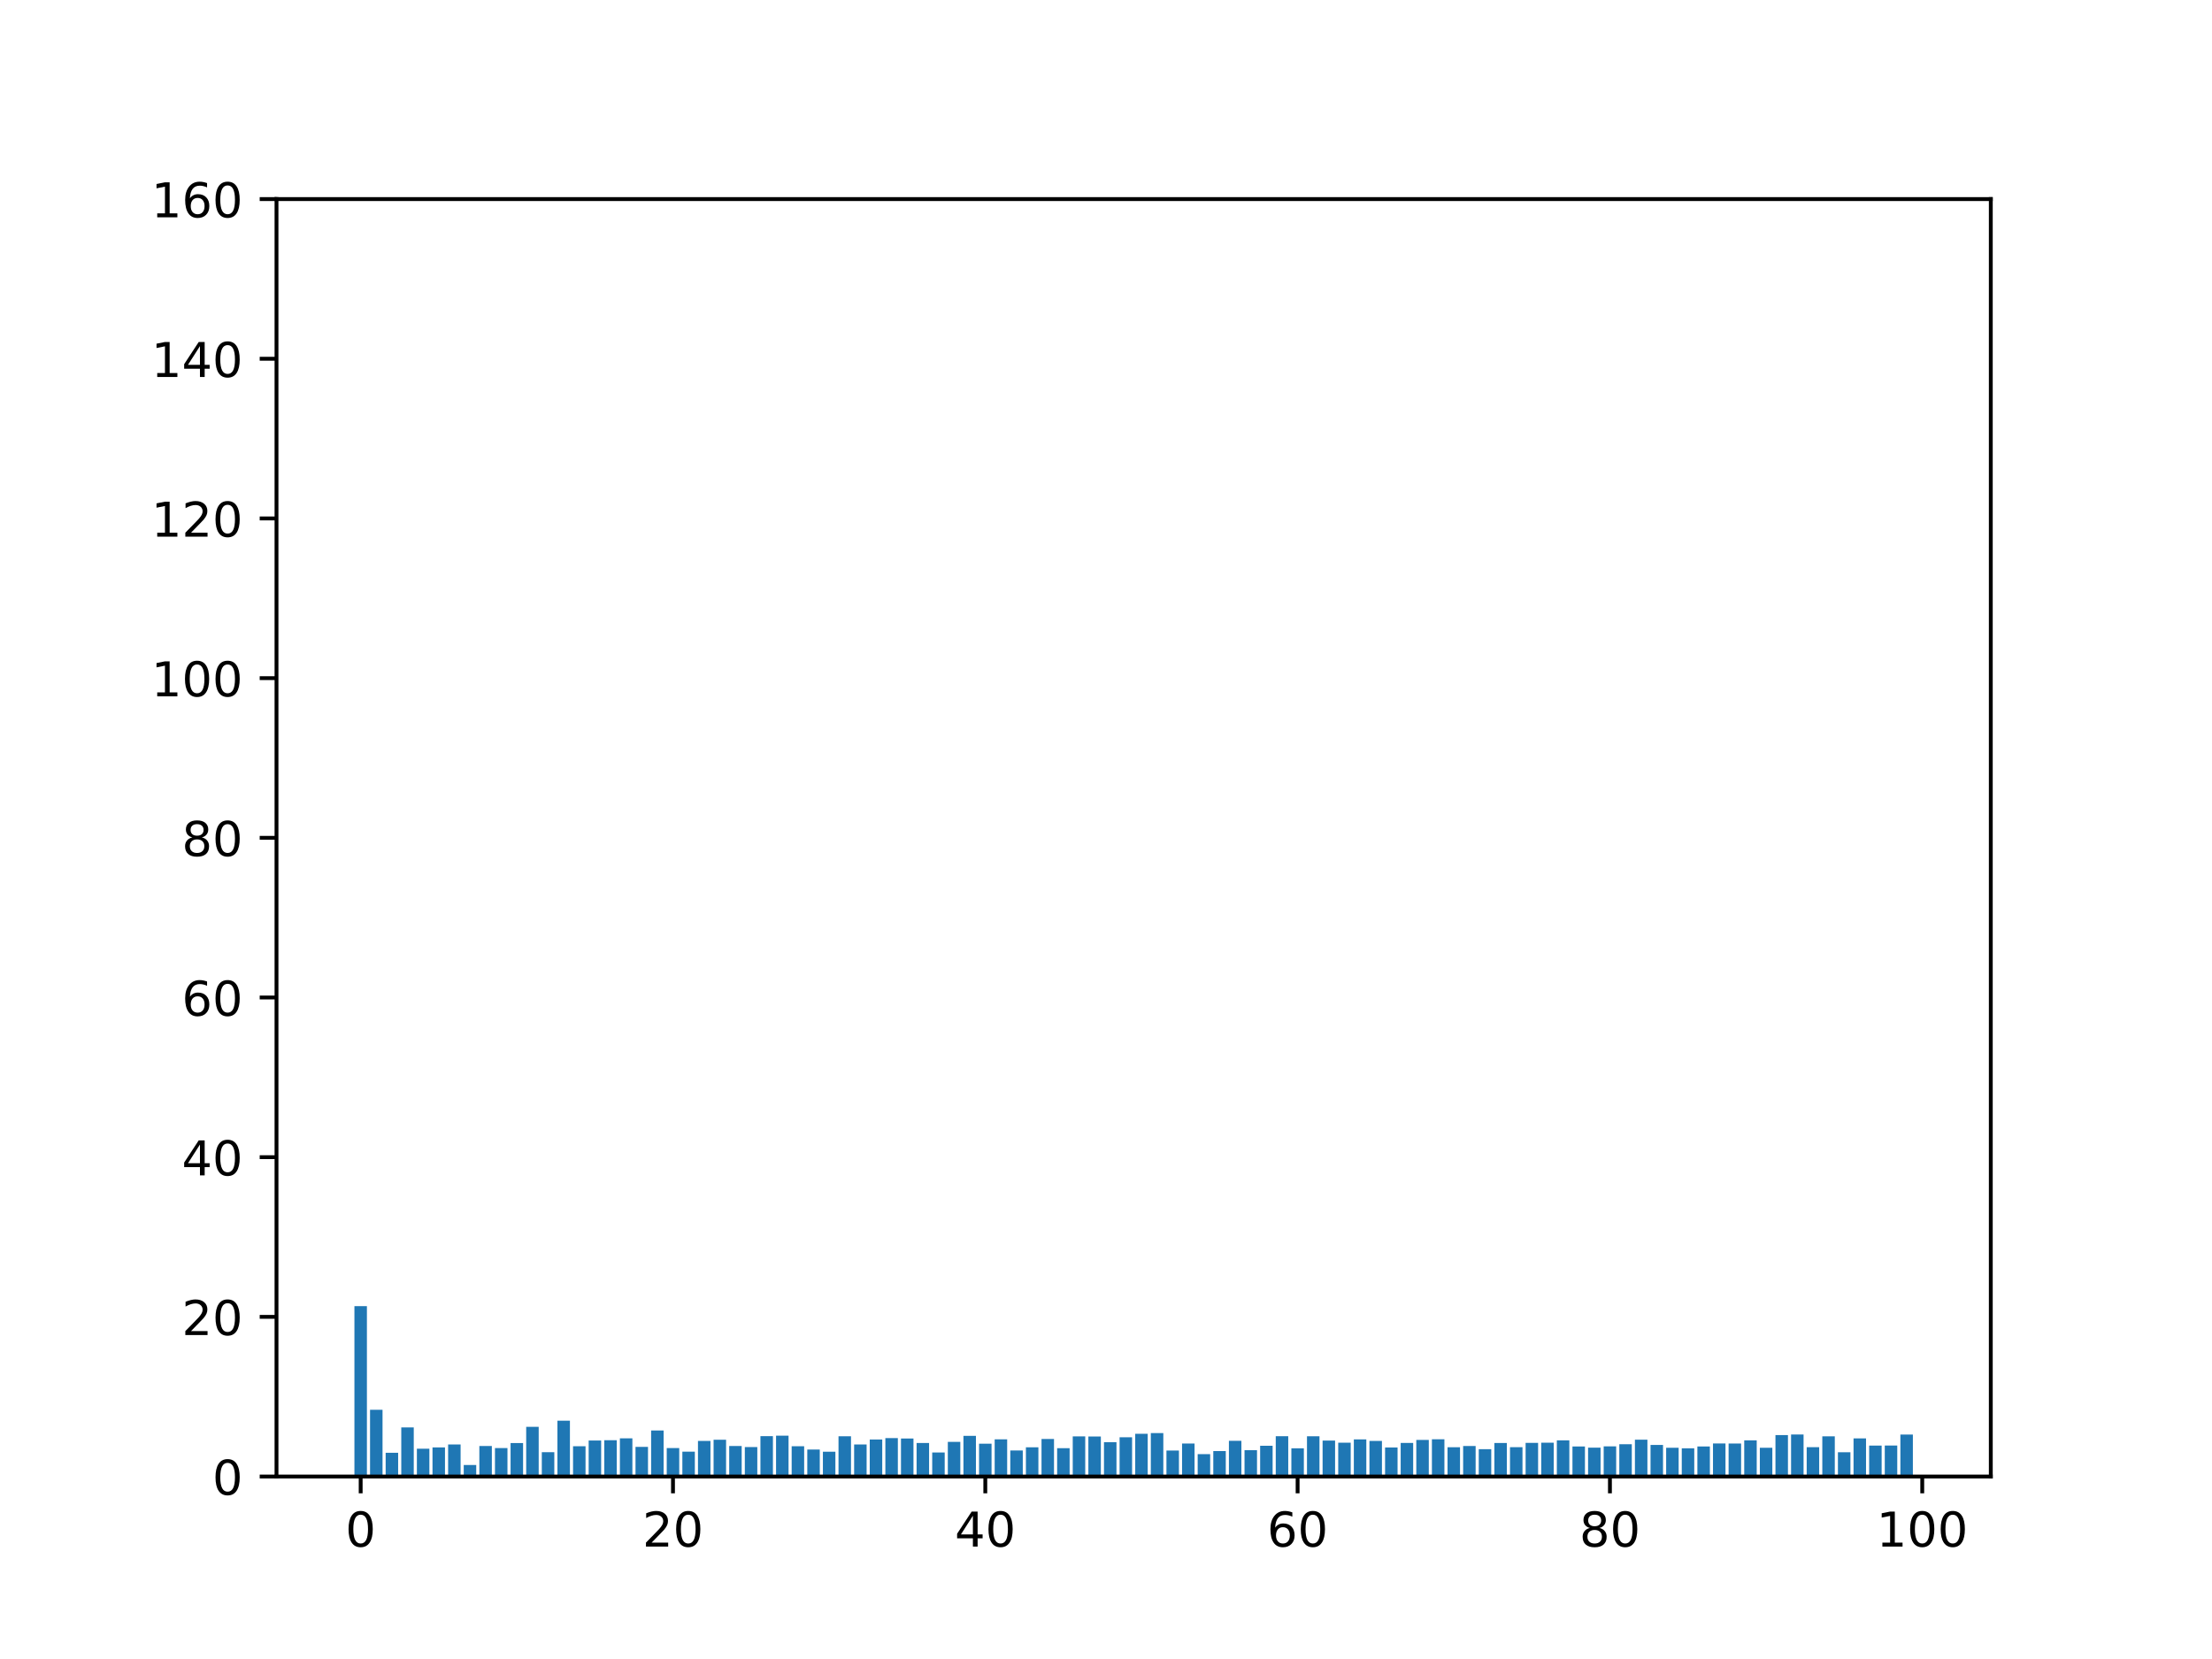 <?xml version="1.0" encoding="utf-8" standalone="no"?>
<!DOCTYPE svg PUBLIC "-//W3C//DTD SVG 1.1//EN"
  "http://www.w3.org/Graphics/SVG/1.1/DTD/svg11.dtd">
<!-- Created with matplotlib (https://matplotlib.org/) -->
<svg height="345.6pt" version="1.1" viewBox="0 0 460.8 345.6" width="460.8pt" xmlns="http://www.w3.org/2000/svg" xmlns:xlink="http://www.w3.org/1999/xlink">
 <defs>
  <style type="text/css">*{stroke-linecap:butt;stroke-linejoin:round;}</style>
 </defs>
 <g id="figure_1">
  <g id="patch_1">
   <path d="M 0 345.6 
L 460.8 345.6 
L 460.8 0 
L 0 0 
z
" style="fill:#ffffff;"/>
  </g>
  <g id="axes_1">
   <g id="patch_2">
    <path d="M 57.6 307.584 
L 414.72 307.584 
L 414.72 41.472 
L 57.6 41.472 
z
" style="fill:#ffffff;"/>
   </g>
   <g id="patch_3">
    <path clip-path="url(#p3ca0c0309c)" d="M 73.833 307.584 
L 76.435 307.584 
L 76.435 272.089 
L 73.833 272.089 
z
" style="fill:#1f77b4;"/>
   </g>
   <g id="patch_4">
    <path clip-path="url(#p3ca0c0309c)" d="M 77.086 307.584 
L 79.688 307.584 
L 79.688 293.682 
L 77.086 293.682 
z
" style="fill:#1f77b4;"/>
   </g>
   <g id="patch_5">
    <path clip-path="url(#p3ca0c0309c)" d="M 80.339 307.584 
L 82.941 307.584 
L 82.941 302.644 
L 80.339 302.644 
z
" style="fill:#1f77b4;"/>
   </g>
   <g id="patch_6">
    <path clip-path="url(#p3ca0c0309c)" d="M 83.592 307.584 
L 86.194 307.584 
L 86.194 297.354 
L 83.592 297.354 
z
" style="fill:#1f77b4;"/>
   </g>
   <g id="patch_7">
    <path clip-path="url(#p3ca0c0309c)" d="M 86.845 307.584 
L 89.447 307.584 
L 89.447 301.795 
L 86.845 301.795 
z
" style="fill:#1f77b4;"/>
   </g>
   <g id="patch_8">
    <path clip-path="url(#p3ca0c0309c)" d="M 90.098 307.584 
L 92.7 307.584 
L 92.7 301.517 
L 90.098 301.517 
z
" style="fill:#1f77b4;"/>
   </g>
   <g id="patch_9">
    <path clip-path="url(#p3ca0c0309c)" d="M 93.351 307.584 
L 95.953 307.584 
L 95.953 300.91 
L 93.351 300.91 
z
" style="fill:#1f77b4;"/>
   </g>
   <g id="patch_10">
    <path clip-path="url(#p3ca0c0309c)" d="M 96.604 307.584 
L 99.207 307.584 
L 99.207 305.184 
L 96.604 305.184 
z
" style="fill:#1f77b4;"/>
   </g>
   <g id="patch_11">
    <path clip-path="url(#p3ca0c0309c)" d="M 99.857 307.584 
L 102.46 307.584 
L 102.46 301.229 
L 99.857 301.229 
z
" style="fill:#1f77b4;"/>
   </g>
   <g id="patch_12">
    <path clip-path="url(#p3ca0c0309c)" d="M 103.11 307.584 
L 105.713 307.584 
L 105.713 301.656 
L 103.11 301.656 
z
" style="fill:#1f77b4;"/>
   </g>
   <g id="patch_13">
    <path clip-path="url(#p3ca0c0309c)" d="M 106.363 307.584 
L 108.966 307.584 
L 108.966 300.619 
L 106.363 300.619 
z
" style="fill:#1f77b4;"/>
   </g>
   <g id="patch_14">
    <path clip-path="url(#p3ca0c0309c)" d="M 109.616 307.584 
L 112.219 307.584 
L 112.219 297.239 
L 109.616 297.239 
z
" style="fill:#1f77b4;"/>
   </g>
   <g id="patch_15">
    <path clip-path="url(#p3ca0c0309c)" d="M 112.869 307.584 
L 115.472 307.584 
L 115.472 302.514 
L 112.869 302.514 
z
" style="fill:#1f77b4;"/>
   </g>
   <g id="patch_16">
    <path clip-path="url(#p3ca0c0309c)" d="M 116.122 307.584 
L 118.725 307.584 
L 118.725 295.955 
L 116.122 295.955 
z
" style="fill:#1f77b4;"/>
   </g>
   <g id="patch_17">
    <path clip-path="url(#p3ca0c0309c)" d="M 119.375 307.584 
L 121.978 307.584 
L 121.978 301.271 
L 119.375 301.271 
z
" style="fill:#1f77b4;"/>
   </g>
   <g id="patch_18">
    <path clip-path="url(#p3ca0c0309c)" d="M 122.629 307.584 
L 125.231 307.584 
L 125.231 300.09 
L 122.629 300.09 
z
" style="fill:#1f77b4;"/>
   </g>
   <g id="patch_19">
    <path clip-path="url(#p3ca0c0309c)" d="M 125.882 307.584 
L 128.484 307.584 
L 128.484 300.022 
L 125.882 300.022 
z
" style="fill:#1f77b4;"/>
   </g>
   <g id="patch_20">
    <path clip-path="url(#p3ca0c0309c)" d="M 129.135 307.584 
L 131.737 307.584 
L 131.737 299.631 
L 129.135 299.631 
z
" style="fill:#1f77b4;"/>
   </g>
   <g id="patch_21">
    <path clip-path="url(#p3ca0c0309c)" d="M 132.388 307.584 
L 134.99 307.584 
L 134.99 301.408 
L 132.388 301.408 
z
" style="fill:#1f77b4;"/>
   </g>
   <g id="patch_22">
    <path clip-path="url(#p3ca0c0309c)" d="M 135.641 307.584 
L 138.243 307.584 
L 138.243 297.999 
L 135.641 297.999 
z
" style="fill:#1f77b4;"/>
   </g>
   <g id="patch_23">
    <path clip-path="url(#p3ca0c0309c)" d="M 138.894 307.584 
L 141.496 307.584 
L 141.496 301.655 
L 138.894 301.655 
z
" style="fill:#1f77b4;"/>
   </g>
   <g id="patch_24">
    <path clip-path="url(#p3ca0c0309c)" d="M 142.147 307.584 
L 144.749 307.584 
L 144.749 302.403 
L 142.147 302.403 
z
" style="fill:#1f77b4;"/>
   </g>
   <g id="patch_25">
    <path clip-path="url(#p3ca0c0309c)" d="M 145.4 307.584 
L 148.002 307.584 
L 148.002 300.169 
L 145.4 300.169 
z
" style="fill:#1f77b4;"/>
   </g>
   <g id="patch_26">
    <path clip-path="url(#p3ca0c0309c)" d="M 148.653 307.584 
L 151.255 307.584 
L 151.255 299.926 
L 148.653 299.926 
z
" style="fill:#1f77b4;"/>
   </g>
   <g id="patch_27">
    <path clip-path="url(#p3ca0c0309c)" d="M 151.906 307.584 
L 154.508 307.584 
L 154.508 301.229 
L 151.906 301.229 
z
" style="fill:#1f77b4;"/>
   </g>
   <g id="patch_28">
    <path clip-path="url(#p3ca0c0309c)" d="M 155.159 307.584 
L 157.761 307.584 
L 157.761 301.454 
L 155.159 301.454 
z
" style="fill:#1f77b4;"/>
   </g>
   <g id="patch_29">
    <path clip-path="url(#p3ca0c0309c)" d="M 158.412 307.584 
L 161.015 307.584 
L 161.015 299.175 
L 158.412 299.175 
z
" style="fill:#1f77b4;"/>
   </g>
   <g id="patch_30">
    <path clip-path="url(#p3ca0c0309c)" d="M 161.665 307.584 
L 164.268 307.584 
L 164.268 299.077 
L 161.665 299.077 
z
" style="fill:#1f77b4;"/>
   </g>
   <g id="patch_31">
    <path clip-path="url(#p3ca0c0309c)" d="M 164.918 307.584 
L 167.521 307.584 
L 167.521 301.279 
L 164.918 301.279 
z
" style="fill:#1f77b4;"/>
   </g>
   <g id="patch_32">
    <path clip-path="url(#p3ca0c0309c)" d="M 168.171 307.584 
L 170.774 307.584 
L 170.774 301.966 
L 168.171 301.966 
z
" style="fill:#1f77b4;"/>
   </g>
   <g id="patch_33">
    <path clip-path="url(#p3ca0c0309c)" d="M 171.424 307.584 
L 174.027 307.584 
L 174.027 302.424 
L 171.424 302.424 
z
" style="fill:#1f77b4;"/>
   </g>
   <g id="patch_34">
    <path clip-path="url(#p3ca0c0309c)" d="M 174.677 307.584 
L 177.28 307.584 
L 177.28 299.196 
L 174.677 299.196 
z
" style="fill:#1f77b4;"/>
   </g>
   <g id="patch_35">
    <path clip-path="url(#p3ca0c0309c)" d="M 177.93 307.584 
L 180.533 307.584 
L 180.533 300.913 
L 177.93 300.913 
z
" style="fill:#1f77b4;"/>
   </g>
   <g id="patch_36">
    <path clip-path="url(#p3ca0c0309c)" d="M 181.183 307.584 
L 183.786 307.584 
L 183.786 299.872 
L 181.183 299.872 
z
" style="fill:#1f77b4;"/>
   </g>
   <g id="patch_37">
    <path clip-path="url(#p3ca0c0309c)" d="M 184.436 307.584 
L 187.039 307.584 
L 187.039 299.576 
L 184.436 299.576 
z
" style="fill:#1f77b4;"/>
   </g>
   <g id="patch_38">
    <path clip-path="url(#p3ca0c0309c)" d="M 187.69 307.584 
L 190.292 307.584 
L 190.292 299.663 
L 187.69 299.663 
z
" style="fill:#1f77b4;"/>
   </g>
   <g id="patch_39">
    <path clip-path="url(#p3ca0c0309c)" d="M 190.943 307.584 
L 193.545 307.584 
L 193.545 300.599 
L 190.943 300.599 
z
" style="fill:#1f77b4;"/>
   </g>
   <g id="patch_40">
    <path clip-path="url(#p3ca0c0309c)" d="M 194.196 307.584 
L 196.798 307.584 
L 196.798 302.58 
L 194.196 302.58 
z
" style="fill:#1f77b4;"/>
   </g>
   <g id="patch_41">
    <path clip-path="url(#p3ca0c0309c)" d="M 197.449 307.584 
L 200.051 307.584 
L 200.051 300.367 
L 197.449 300.367 
z
" style="fill:#1f77b4;"/>
   </g>
   <g id="patch_42">
    <path clip-path="url(#p3ca0c0309c)" d="M 200.702 307.584 
L 203.304 307.584 
L 203.304 299.117 
L 200.702 299.117 
z
" style="fill:#1f77b4;"/>
   </g>
   <g id="patch_43">
    <path clip-path="url(#p3ca0c0309c)" d="M 203.955 307.584 
L 206.557 307.584 
L 206.557 300.746 
L 203.955 300.746 
z
" style="fill:#1f77b4;"/>
   </g>
   <g id="patch_44">
    <path clip-path="url(#p3ca0c0309c)" d="M 207.208 307.584 
L 209.81 307.584 
L 209.81 299.834 
L 207.208 299.834 
z
" style="fill:#1f77b4;"/>
   </g>
   <g id="patch_45">
    <path clip-path="url(#p3ca0c0309c)" d="M 210.461 307.584 
L 213.063 307.584 
L 213.063 302.159 
L 210.461 302.159 
z
" style="fill:#1f77b4;"/>
   </g>
   <g id="patch_46">
    <path clip-path="url(#p3ca0c0309c)" d="M 213.714 307.584 
L 216.316 307.584 
L 216.316 301.495 
L 213.714 301.495 
z
" style="fill:#1f77b4;"/>
   </g>
   <g id="patch_47">
    <path clip-path="url(#p3ca0c0309c)" d="M 216.967 307.584 
L 219.569 307.584 
L 219.569 299.762 
L 216.967 299.762 
z
" style="fill:#1f77b4;"/>
   </g>
   <g id="patch_48">
    <path clip-path="url(#p3ca0c0309c)" d="M 220.22 307.584 
L 222.822 307.584 
L 222.822 301.685 
L 220.22 301.685 
z
" style="fill:#1f77b4;"/>
   </g>
   <g id="patch_49">
    <path clip-path="url(#p3ca0c0309c)" d="M 223.473 307.584 
L 226.076 307.584 
L 226.076 299.219 
L 223.473 299.219 
z
" style="fill:#1f77b4;"/>
   </g>
   <g id="patch_50">
    <path clip-path="url(#p3ca0c0309c)" d="M 226.726 307.584 
L 229.329 307.584 
L 229.329 299.252 
L 226.726 299.252 
z
" style="fill:#1f77b4;"/>
   </g>
   <g id="patch_51">
    <path clip-path="url(#p3ca0c0309c)" d="M 229.979 307.584 
L 232.582 307.584 
L 232.582 300.426 
L 229.979 300.426 
z
" style="fill:#1f77b4;"/>
   </g>
   <g id="patch_52">
    <path clip-path="url(#p3ca0c0309c)" d="M 233.232 307.584 
L 235.835 307.584 
L 235.835 299.409 
L 233.232 299.409 
z
" style="fill:#1f77b4;"/>
   </g>
   <g id="patch_53">
    <path clip-path="url(#p3ca0c0309c)" d="M 236.485 307.584 
L 239.088 307.584 
L 239.088 298.682 
L 236.485 298.682 
z
" style="fill:#1f77b4;"/>
   </g>
   <g id="patch_54">
    <path clip-path="url(#p3ca0c0309c)" d="M 239.738 307.584 
L 242.341 307.584 
L 242.341 298.533 
L 239.738 298.533 
z
" style="fill:#1f77b4;"/>
   </g>
   <g id="patch_55">
    <path clip-path="url(#p3ca0c0309c)" d="M 242.991 307.584 
L 245.594 307.584 
L 245.594 302.169 
L 242.991 302.169 
z
" style="fill:#1f77b4;"/>
   </g>
   <g id="patch_56">
    <path clip-path="url(#p3ca0c0309c)" d="M 246.244 307.584 
L 248.847 307.584 
L 248.847 300.716 
L 246.244 300.716 
z
" style="fill:#1f77b4;"/>
   </g>
   <g id="patch_57">
    <path clip-path="url(#p3ca0c0309c)" d="M 249.498 307.584 
L 252.1 307.584 
L 252.1 302.918 
L 249.498 302.918 
z
" style="fill:#1f77b4;"/>
   </g>
   <g id="patch_58">
    <path clip-path="url(#p3ca0c0309c)" d="M 252.751 307.584 
L 255.353 307.584 
L 255.353 302.281 
L 252.751 302.281 
z
" style="fill:#1f77b4;"/>
   </g>
   <g id="patch_59">
    <path clip-path="url(#p3ca0c0309c)" d="M 256.004 307.584 
L 258.606 307.584 
L 258.606 300.147 
L 256.004 300.147 
z
" style="fill:#1f77b4;"/>
   </g>
   <g id="patch_60">
    <path clip-path="url(#p3ca0c0309c)" d="M 259.257 307.584 
L 261.859 307.584 
L 261.859 302.106 
L 259.257 302.106 
z
" style="fill:#1f77b4;"/>
   </g>
   <g id="patch_61">
    <path clip-path="url(#p3ca0c0309c)" d="M 262.51 307.584 
L 265.112 307.584 
L 265.112 301.173 
L 262.51 301.173 
z
" style="fill:#1f77b4;"/>
   </g>
   <g id="patch_62">
    <path clip-path="url(#p3ca0c0309c)" d="M 265.763 307.584 
L 268.365 307.584 
L 268.365 299.194 
L 265.763 299.194 
z
" style="fill:#1f77b4;"/>
   </g>
   <g id="patch_63">
    <path clip-path="url(#p3ca0c0309c)" d="M 269.016 307.584 
L 271.618 307.584 
L 271.618 301.702 
L 269.016 301.702 
z
" style="fill:#1f77b4;"/>
   </g>
   <g id="patch_64">
    <path clip-path="url(#p3ca0c0309c)" d="M 272.269 307.584 
L 274.871 307.584 
L 274.871 299.198 
L 272.269 299.198 
z
" style="fill:#1f77b4;"/>
   </g>
   <g id="patch_65">
    <path clip-path="url(#p3ca0c0309c)" d="M 275.522 307.584 
L 278.124 307.584 
L 278.124 300.103 
L 275.522 300.103 
z
" style="fill:#1f77b4;"/>
   </g>
   <g id="patch_66">
    <path clip-path="url(#p3ca0c0309c)" d="M 278.775 307.584 
L 281.377 307.584 
L 281.377 300.542 
L 278.775 300.542 
z
" style="fill:#1f77b4;"/>
   </g>
   <g id="patch_67">
    <path clip-path="url(#p3ca0c0309c)" d="M 282.028 307.584 
L 284.63 307.584 
L 284.63 299.853 
L 282.028 299.853 
z
" style="fill:#1f77b4;"/>
   </g>
   <g id="patch_68">
    <path clip-path="url(#p3ca0c0309c)" d="M 285.281 307.584 
L 287.884 307.584 
L 287.884 300.172 
L 285.281 300.172 
z
" style="fill:#1f77b4;"/>
   </g>
   <g id="patch_69">
    <path clip-path="url(#p3ca0c0309c)" d="M 288.534 307.584 
L 291.137 307.584 
L 291.137 301.541 
L 288.534 301.541 
z
" style="fill:#1f77b4;"/>
   </g>
   <g id="patch_70">
    <path clip-path="url(#p3ca0c0309c)" d="M 291.787 307.584 
L 294.39 307.584 
L 294.39 300.588 
L 291.787 300.588 
z
" style="fill:#1f77b4;"/>
   </g>
   <g id="patch_71">
    <path clip-path="url(#p3ca0c0309c)" d="M 295.04 307.584 
L 297.643 307.584 
L 297.643 299.959 
L 295.04 299.959 
z
" style="fill:#1f77b4;"/>
   </g>
   <g id="patch_72">
    <path clip-path="url(#p3ca0c0309c)" d="M 298.293 307.584 
L 300.896 307.584 
L 300.896 299.825 
L 298.293 299.825 
z
" style="fill:#1f77b4;"/>
   </g>
   <g id="patch_73">
    <path clip-path="url(#p3ca0c0309c)" d="M 301.546 307.584 
L 304.149 307.584 
L 304.149 301.483 
L 301.546 301.483 
z
" style="fill:#1f77b4;"/>
   </g>
   <g id="patch_74">
    <path clip-path="url(#p3ca0c0309c)" d="M 304.799 307.584 
L 307.402 307.584 
L 307.402 301.228 
L 304.799 301.228 
z
" style="fill:#1f77b4;"/>
   </g>
   <g id="patch_75">
    <path clip-path="url(#p3ca0c0309c)" d="M 308.052 307.584 
L 310.655 307.584 
L 310.655 301.89 
L 308.052 301.89 
z
" style="fill:#1f77b4;"/>
   </g>
   <g id="patch_76">
    <path clip-path="url(#p3ca0c0309c)" d="M 311.305 307.584 
L 313.908 307.584 
L 313.908 300.596 
L 311.305 300.596 
z
" style="fill:#1f77b4;"/>
   </g>
   <g id="patch_77">
    <path clip-path="url(#p3ca0c0309c)" d="M 314.559 307.584 
L 317.161 307.584 
L 317.161 301.477 
L 314.559 301.477 
z
" style="fill:#1f77b4;"/>
   </g>
   <g id="patch_78">
    <path clip-path="url(#p3ca0c0309c)" d="M 317.812 307.584 
L 320.414 307.584 
L 320.414 300.571 
L 317.812 300.571 
z
" style="fill:#1f77b4;"/>
   </g>
   <g id="patch_79">
    <path clip-path="url(#p3ca0c0309c)" d="M 321.065 307.584 
L 323.667 307.584 
L 323.667 300.544 
L 321.065 300.544 
z
" style="fill:#1f77b4;"/>
   </g>
   <g id="patch_80">
    <path clip-path="url(#p3ca0c0309c)" d="M 324.318 307.584 
L 326.92 307.584 
L 326.92 300.043 
L 324.318 300.043 
z
" style="fill:#1f77b4;"/>
   </g>
   <g id="patch_81">
    <path clip-path="url(#p3ca0c0309c)" d="M 327.571 307.584 
L 330.173 307.584 
L 330.173 301.326 
L 327.571 301.326 
z
" style="fill:#1f77b4;"/>
   </g>
   <g id="patch_82">
    <path clip-path="url(#p3ca0c0309c)" d="M 330.824 307.584 
L 333.426 307.584 
L 333.426 301.566 
L 330.824 301.566 
z
" style="fill:#1f77b4;"/>
   </g>
   <g id="patch_83">
    <path clip-path="url(#p3ca0c0309c)" d="M 334.077 307.584 
L 336.679 307.584 
L 336.679 301.301 
L 334.077 301.301 
z
" style="fill:#1f77b4;"/>
   </g>
   <g id="patch_84">
    <path clip-path="url(#p3ca0c0309c)" d="M 337.33 307.584 
L 339.932 307.584 
L 339.932 300.858 
L 337.33 300.858 
z
" style="fill:#1f77b4;"/>
   </g>
   <g id="patch_85">
    <path clip-path="url(#p3ca0c0309c)" d="M 340.583 307.584 
L 343.185 307.584 
L 343.185 299.919 
L 340.583 299.919 
z
" style="fill:#1f77b4;"/>
   </g>
   <g id="patch_86">
    <path clip-path="url(#p3ca0c0309c)" d="M 343.836 307.584 
L 346.438 307.584 
L 346.438 301.011 
L 343.836 301.011 
z
" style="fill:#1f77b4;"/>
   </g>
   <g id="patch_87">
    <path clip-path="url(#p3ca0c0309c)" d="M 347.089 307.584 
L 349.691 307.584 
L 349.691 301.599 
L 347.089 301.599 
z
" style="fill:#1f77b4;"/>
   </g>
   <g id="patch_88">
    <path clip-path="url(#p3ca0c0309c)" d="M 350.342 307.584 
L 352.945 307.584 
L 352.945 301.711 
L 350.342 301.711 
z
" style="fill:#1f77b4;"/>
   </g>
   <g id="patch_89">
    <path clip-path="url(#p3ca0c0309c)" d="M 353.595 307.584 
L 356.198 307.584 
L 356.198 301.324 
L 353.595 301.324 
z
" style="fill:#1f77b4;"/>
   </g>
   <g id="patch_90">
    <path clip-path="url(#p3ca0c0309c)" d="M 356.848 307.584 
L 359.451 307.584 
L 359.451 300.699 
L 356.848 300.699 
z
" style="fill:#1f77b4;"/>
   </g>
   <g id="patch_91">
    <path clip-path="url(#p3ca0c0309c)" d="M 360.101 307.584 
L 362.704 307.584 
L 362.704 300.71 
L 360.101 300.71 
z
" style="fill:#1f77b4;"/>
   </g>
   <g id="patch_92">
    <path clip-path="url(#p3ca0c0309c)" d="M 363.354 307.584 
L 365.957 307.584 
L 365.957 300.054 
L 363.354 300.054 
z
" style="fill:#1f77b4;"/>
   </g>
   <g id="patch_93">
    <path clip-path="url(#p3ca0c0309c)" d="M 366.607 307.584 
L 369.21 307.584 
L 369.21 301.598 
L 366.607 301.598 
z
" style="fill:#1f77b4;"/>
   </g>
   <g id="patch_94">
    <path clip-path="url(#p3ca0c0309c)" d="M 369.86 307.584 
L 372.463 307.584 
L 372.463 298.952 
L 369.86 298.952 
z
" style="fill:#1f77b4;"/>
   </g>
   <g id="patch_95">
    <path clip-path="url(#p3ca0c0309c)" d="M 373.113 307.584 
L 375.716 307.584 
L 375.716 298.827 
L 373.113 298.827 
z
" style="fill:#1f77b4;"/>
   </g>
   <g id="patch_96">
    <path clip-path="url(#p3ca0c0309c)" d="M 376.367 307.584 
L 378.969 307.584 
L 378.969 301.473 
L 376.367 301.473 
z
" style="fill:#1f77b4;"/>
   </g>
   <g id="patch_97">
    <path clip-path="url(#p3ca0c0309c)" d="M 379.62 307.584 
L 382.222 307.584 
L 382.222 299.213 
L 379.62 299.213 
z
" style="fill:#1f77b4;"/>
   </g>
   <g id="patch_98">
    <path clip-path="url(#p3ca0c0309c)" d="M 382.873 307.584 
L 385.475 307.584 
L 385.475 302.53 
L 382.873 302.53 
z
" style="fill:#1f77b4;"/>
   </g>
   <g id="patch_99">
    <path clip-path="url(#p3ca0c0309c)" d="M 386.126 307.584 
L 388.728 307.584 
L 388.728 299.643 
L 386.126 299.643 
z
" style="fill:#1f77b4;"/>
   </g>
   <g id="patch_100">
    <path clip-path="url(#p3ca0c0309c)" d="M 389.379 307.584 
L 391.981 307.584 
L 391.981 301.144 
L 389.379 301.144 
z
" style="fill:#1f77b4;"/>
   </g>
   <g id="patch_101">
    <path clip-path="url(#p3ca0c0309c)" d="M 392.632 307.584 
L 395.234 307.584 
L 395.234 301.132 
L 392.632 301.132 
z
" style="fill:#1f77b4;"/>
   </g>
   <g id="patch_102">
    <path clip-path="url(#p3ca0c0309c)" d="M 395.885 307.584 
L 398.487 307.584 
L 398.487 298.848 
L 395.885 298.848 
z
" style="fill:#1f77b4;"/>
   </g>
   <g id="matplotlib.axis_1">
    <g id="xtick_1">
     <g id="line2d_1">
      <defs>
       <path d="M 0 0 
L 0 3.5 
" id="mfd0d06c981" style="stroke:#000000;stroke-width:0.8;"/>
      </defs>
      <g>
       <use style="stroke:#000000;stroke-width:0.8;" x="75.134" xlink:href="#mfd0d06c981" y="307.584"/>
      </g>
     </g>
     <g id="text_1">
      <!-- 0 -->
      <g transform="translate(71.953 322.182)scale(0.1 -0.1)">
       <defs>
        <path d="M 31.781 66.406 
Q 24.172 66.406 20.328 58.906 
Q 16.5 51.422 16.5 36.375 
Q 16.5 21.391 20.328 13.891 
Q 24.172 6.391 31.781 6.391 
Q 39.453 6.391 43.281 13.891 
Q 47.125 21.391 47.125 36.375 
Q 47.125 51.422 43.281 58.906 
Q 39.453 66.406 31.781 66.406 
z
M 31.781 74.219 
Q 44.047 74.219 50.516 64.516 
Q 56.984 54.828 56.984 36.375 
Q 56.984 17.969 50.516 8.266 
Q 44.047 -1.422 31.781 -1.422 
Q 19.531 -1.422 13.062 8.266 
Q 6.594 17.969 6.594 36.375 
Q 6.594 54.828 13.062 64.516 
Q 19.531 74.219 31.781 74.219 
z
" id="DejaVuSans-48"/>
       </defs>
       <use xlink:href="#DejaVuSans-48"/>
      </g>
     </g>
    </g>
    <g id="xtick_2">
     <g id="line2d_2">
      <g>
       <use style="stroke:#000000;stroke-width:0.8;" x="140.195" xlink:href="#mfd0d06c981" y="307.584"/>
      </g>
     </g>
     <g id="text_2">
      <!-- 20 -->
      <g transform="translate(133.832 322.182)scale(0.1 -0.1)">
       <defs>
        <path d="M 19.188 8.297 
L 53.609 8.297 
L 53.609 0 
L 7.328 0 
L 7.328 8.297 
Q 12.938 14.109 22.625 23.891 
Q 32.328 33.688 34.812 36.531 
Q 39.547 41.844 41.422 45.531 
Q 43.312 49.219 43.312 52.781 
Q 43.312 58.594 39.234 62.25 
Q 35.156 65.922 28.609 65.922 
Q 23.969 65.922 18.812 64.312 
Q 13.672 62.703 7.812 59.422 
L 7.812 69.391 
Q 13.766 71.781 18.938 73 
Q 24.125 74.219 28.422 74.219 
Q 39.75 74.219 46.484 68.547 
Q 53.219 62.891 53.219 53.422 
Q 53.219 48.922 51.531 44.891 
Q 49.859 40.875 45.406 35.406 
Q 44.188 33.984 37.641 27.219 
Q 31.109 20.453 19.188 8.297 
z
" id="DejaVuSans-50"/>
       </defs>
       <use xlink:href="#DejaVuSans-50"/>
       <use x="63.623" xlink:href="#DejaVuSans-48"/>
      </g>
     </g>
    </g>
    <g id="xtick_3">
     <g id="line2d_3">
      <g>
       <use style="stroke:#000000;stroke-width:0.8;" x="205.256" xlink:href="#mfd0d06c981" y="307.584"/>
      </g>
     </g>
     <g id="text_3">
      <!-- 40 -->
      <g transform="translate(198.894 322.182)scale(0.1 -0.1)">
       <defs>
        <path d="M 37.797 64.312 
L 12.891 25.391 
L 37.797 25.391 
z
M 35.203 72.906 
L 47.609 72.906 
L 47.609 25.391 
L 58.016 25.391 
L 58.016 17.188 
L 47.609 17.188 
L 47.609 0 
L 37.797 0 
L 37.797 17.188 
L 4.891 17.188 
L 4.891 26.703 
z
" id="DejaVuSans-52"/>
       </defs>
       <use xlink:href="#DejaVuSans-52"/>
       <use x="63.623" xlink:href="#DejaVuSans-48"/>
      </g>
     </g>
    </g>
    <g id="xtick_4">
     <g id="line2d_4">
      <g>
       <use style="stroke:#000000;stroke-width:0.8;" x="270.317" xlink:href="#mfd0d06c981" y="307.584"/>
      </g>
     </g>
     <g id="text_4">
      <!-- 60 -->
      <g transform="translate(263.955 322.182)scale(0.1 -0.1)">
       <defs>
        <path d="M 33.016 40.375 
Q 26.375 40.375 22.484 35.828 
Q 18.609 31.297 18.609 23.391 
Q 18.609 15.531 22.484 10.953 
Q 26.375 6.391 33.016 6.391 
Q 39.656 6.391 43.531 10.953 
Q 47.406 15.531 47.406 23.391 
Q 47.406 31.297 43.531 35.828 
Q 39.656 40.375 33.016 40.375 
z
M 52.594 71.297 
L 52.594 62.312 
Q 48.875 64.062 45.094 64.984 
Q 41.312 65.922 37.594 65.922 
Q 27.828 65.922 22.672 59.328 
Q 17.531 52.734 16.797 39.406 
Q 19.672 43.656 24.016 45.922 
Q 28.375 48.188 33.594 48.188 
Q 44.578 48.188 50.953 41.516 
Q 57.328 34.859 57.328 23.391 
Q 57.328 12.156 50.688 5.359 
Q 44.047 -1.422 33.016 -1.422 
Q 20.359 -1.422 13.672 8.266 
Q 6.984 17.969 6.984 36.375 
Q 6.984 53.656 15.188 63.938 
Q 23.391 74.219 37.203 74.219 
Q 40.922 74.219 44.703 73.484 
Q 48.484 72.75 52.594 71.297 
z
" id="DejaVuSans-54"/>
       </defs>
       <use xlink:href="#DejaVuSans-54"/>
       <use x="63.623" xlink:href="#DejaVuSans-48"/>
      </g>
     </g>
    </g>
    <g id="xtick_5">
     <g id="line2d_5">
      <g>
       <use style="stroke:#000000;stroke-width:0.8;" x="335.378" xlink:href="#mfd0d06c981" y="307.584"/>
      </g>
     </g>
     <g id="text_5">
      <!-- 80 -->
      <g transform="translate(329.016 322.182)scale(0.1 -0.1)">
       <defs>
        <path d="M 31.781 34.625 
Q 24.75 34.625 20.719 30.859 
Q 16.703 27.094 16.703 20.516 
Q 16.703 13.922 20.719 10.156 
Q 24.75 6.391 31.781 6.391 
Q 38.812 6.391 42.859 10.172 
Q 46.922 13.969 46.922 20.516 
Q 46.922 27.094 42.891 30.859 
Q 38.875 34.625 31.781 34.625 
z
M 21.922 38.812 
Q 15.578 40.375 12.031 44.719 
Q 8.5 49.078 8.5 55.328 
Q 8.5 64.062 14.719 69.141 
Q 20.953 74.219 31.781 74.219 
Q 42.672 74.219 48.875 69.141 
Q 55.078 64.062 55.078 55.328 
Q 55.078 49.078 51.531 44.719 
Q 48 40.375 41.703 38.812 
Q 48.828 37.156 52.797 32.312 
Q 56.781 27.484 56.781 20.516 
Q 56.781 9.906 50.312 4.234 
Q 43.844 -1.422 31.781 -1.422 
Q 19.734 -1.422 13.25 4.234 
Q 6.781 9.906 6.781 20.516 
Q 6.781 27.484 10.781 32.312 
Q 14.797 37.156 21.922 38.812 
z
M 18.312 54.391 
Q 18.312 48.734 21.844 45.562 
Q 25.391 42.391 31.781 42.391 
Q 38.141 42.391 41.719 45.562 
Q 45.312 48.734 45.312 54.391 
Q 45.312 60.062 41.719 63.234 
Q 38.141 66.406 31.781 66.406 
Q 25.391 66.406 21.844 63.234 
Q 18.312 60.062 18.312 54.391 
z
" id="DejaVuSans-56"/>
       </defs>
       <use xlink:href="#DejaVuSans-56"/>
       <use x="63.623" xlink:href="#DejaVuSans-48"/>
      </g>
     </g>
    </g>
    <g id="xtick_6">
     <g id="line2d_6">
      <g>
       <use style="stroke:#000000;stroke-width:0.8;" x="400.439" xlink:href="#mfd0d06c981" y="307.584"/>
      </g>
     </g>
     <g id="text_6">
      <!-- 100 -->
      <g transform="translate(390.895 322.182)scale(0.1 -0.1)">
       <defs>
        <path d="M 12.406 8.297 
L 28.516 8.297 
L 28.516 63.922 
L 10.984 60.406 
L 10.984 69.391 
L 28.422 72.906 
L 38.281 72.906 
L 38.281 8.297 
L 54.391 8.297 
L 54.391 0 
L 12.406 0 
z
" id="DejaVuSans-49"/>
       </defs>
       <use xlink:href="#DejaVuSans-49"/>
       <use x="63.623" xlink:href="#DejaVuSans-48"/>
       <use x="127.246" xlink:href="#DejaVuSans-48"/>
      </g>
     </g>
    </g>
   </g>
   <g id="matplotlib.axis_2">
    <g id="ytick_1">
     <g id="line2d_7">
      <defs>
       <path d="M 0 0 
L -3.5 0 
" id="m3cb7726e29" style="stroke:#000000;stroke-width:0.8;"/>
      </defs>
      <g>
       <use style="stroke:#000000;stroke-width:0.8;" x="57.6" xlink:href="#m3cb7726e29" y="307.584"/>
      </g>
     </g>
     <g id="text_7">
      <!-- 0 -->
      <g transform="translate(44.237 311.383)scale(0.1 -0.1)">
       <use xlink:href="#DejaVuSans-48"/>
      </g>
     </g>
    </g>
    <g id="ytick_2">
     <g id="line2d_8">
      <g>
       <use style="stroke:#000000;stroke-width:0.8;" x="57.6" xlink:href="#m3cb7726e29" y="274.32"/>
      </g>
     </g>
     <g id="text_8">
      <!-- 20 -->
      <g transform="translate(37.875 278.119)scale(0.1 -0.1)">
       <use xlink:href="#DejaVuSans-50"/>
       <use x="63.623" xlink:href="#DejaVuSans-48"/>
      </g>
     </g>
    </g>
    <g id="ytick_3">
     <g id="line2d_9">
      <g>
       <use style="stroke:#000000;stroke-width:0.8;" x="57.6" xlink:href="#m3cb7726e29" y="241.056"/>
      </g>
     </g>
     <g id="text_9">
      <!-- 40 -->
      <g transform="translate(37.875 244.855)scale(0.1 -0.1)">
       <use xlink:href="#DejaVuSans-52"/>
       <use x="63.623" xlink:href="#DejaVuSans-48"/>
      </g>
     </g>
    </g>
    <g id="ytick_4">
     <g id="line2d_10">
      <g>
       <use style="stroke:#000000;stroke-width:0.8;" x="57.6" xlink:href="#m3cb7726e29" y="207.792"/>
      </g>
     </g>
     <g id="text_10">
      <!-- 60 -->
      <g transform="translate(37.875 211.591)scale(0.1 -0.1)">
       <use xlink:href="#DejaVuSans-54"/>
       <use x="63.623" xlink:href="#DejaVuSans-48"/>
      </g>
     </g>
    </g>
    <g id="ytick_5">
     <g id="line2d_11">
      <g>
       <use style="stroke:#000000;stroke-width:0.8;" x="57.6" xlink:href="#m3cb7726e29" y="174.528"/>
      </g>
     </g>
     <g id="text_11">
      <!-- 80 -->
      <g transform="translate(37.875 178.327)scale(0.1 -0.1)">
       <use xlink:href="#DejaVuSans-56"/>
       <use x="63.623" xlink:href="#DejaVuSans-48"/>
      </g>
     </g>
    </g>
    <g id="ytick_6">
     <g id="line2d_12">
      <g>
       <use style="stroke:#000000;stroke-width:0.8;" x="57.6" xlink:href="#m3cb7726e29" y="141.264"/>
      </g>
     </g>
     <g id="text_12">
      <!-- 100 -->
      <g transform="translate(31.512 145.063)scale(0.1 -0.1)">
       <use xlink:href="#DejaVuSans-49"/>
       <use x="63.623" xlink:href="#DejaVuSans-48"/>
       <use x="127.246" xlink:href="#DejaVuSans-48"/>
      </g>
     </g>
    </g>
    <g id="ytick_7">
     <g id="line2d_13">
      <g>
       <use style="stroke:#000000;stroke-width:0.8;" x="57.6" xlink:href="#m3cb7726e29" y="108"/>
      </g>
     </g>
     <g id="text_13">
      <!-- 120 -->
      <g transform="translate(31.512 111.799)scale(0.1 -0.1)">
       <use xlink:href="#DejaVuSans-49"/>
       <use x="63.623" xlink:href="#DejaVuSans-50"/>
       <use x="127.246" xlink:href="#DejaVuSans-48"/>
      </g>
     </g>
    </g>
    <g id="ytick_8">
     <g id="line2d_14">
      <g>
       <use style="stroke:#000000;stroke-width:0.8;" x="57.6" xlink:href="#m3cb7726e29" y="74.736"/>
      </g>
     </g>
     <g id="text_14">
      <!-- 140 -->
      <g transform="translate(31.512 78.535)scale(0.1 -0.1)">
       <use xlink:href="#DejaVuSans-49"/>
       <use x="63.623" xlink:href="#DejaVuSans-52"/>
       <use x="127.246" xlink:href="#DejaVuSans-48"/>
      </g>
     </g>
    </g>
    <g id="ytick_9">
     <g id="line2d_15">
      <g>
       <use style="stroke:#000000;stroke-width:0.8;" x="57.6" xlink:href="#m3cb7726e29" y="41.472"/>
      </g>
     </g>
     <g id="text_15">
      <!-- 160 -->
      <g transform="translate(31.512 45.271)scale(0.1 -0.1)">
       <use xlink:href="#DejaVuSans-49"/>
       <use x="63.623" xlink:href="#DejaVuSans-54"/>
       <use x="127.246" xlink:href="#DejaVuSans-48"/>
      </g>
     </g>
    </g>
   </g>
   <g id="patch_103">
    <path d="M 57.6 307.584 
L 57.6 41.472 
" style="fill:none;stroke:#000000;stroke-linecap:square;stroke-linejoin:miter;stroke-width:0.8;"/>
   </g>
   <g id="patch_104">
    <path d="M 414.72 307.584 
L 414.72 41.472 
" style="fill:none;stroke:#000000;stroke-linecap:square;stroke-linejoin:miter;stroke-width:0.8;"/>
   </g>
   <g id="patch_105">
    <path d="M 57.6 307.584 
L 414.72 307.584 
" style="fill:none;stroke:#000000;stroke-linecap:square;stroke-linejoin:miter;stroke-width:0.8;"/>
   </g>
   <g id="patch_106">
    <path d="M 57.6 41.472 
L 414.72 41.472 
" style="fill:none;stroke:#000000;stroke-linecap:square;stroke-linejoin:miter;stroke-width:0.8;"/>
   </g>
  </g>
 </g>
 <defs>
  <clipPath id="p3ca0c0309c">
   <rect height="266.112" width="357.12" x="57.6" y="41.472"/>
  </clipPath>
 </defs>
</svg>
